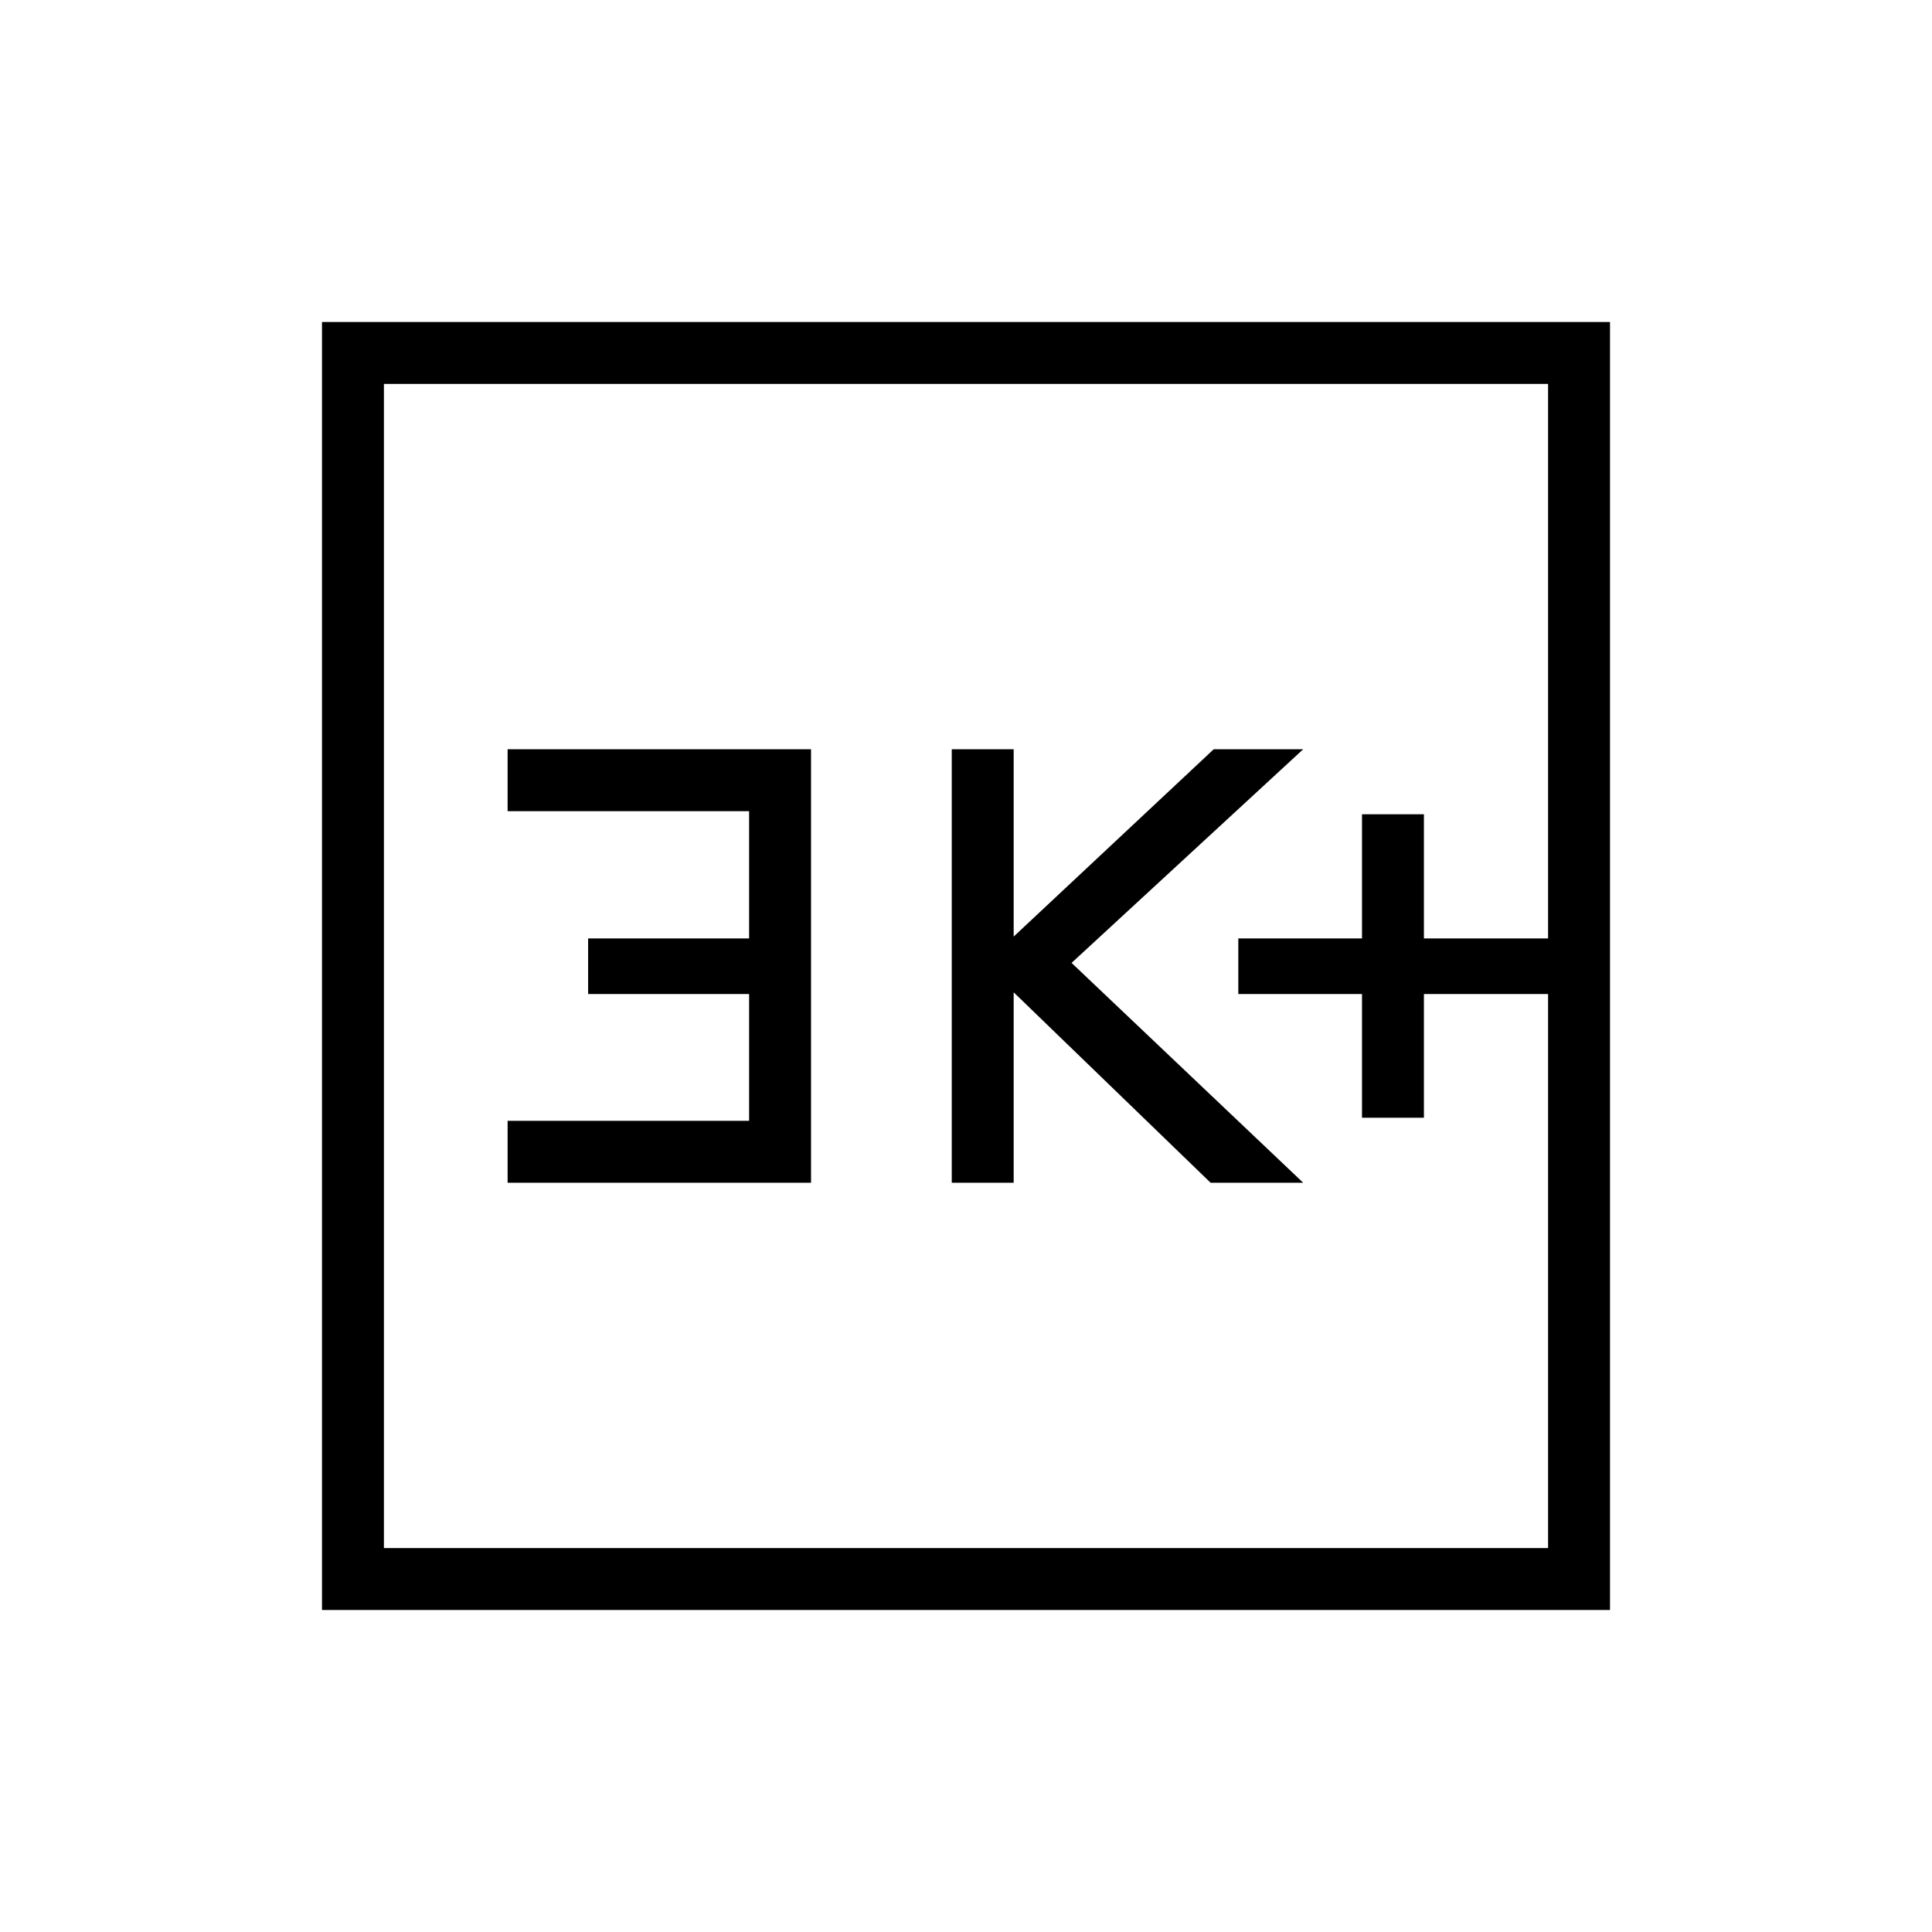 <svg xmlns="http://www.w3.org/2000/svg" height="48" viewBox="0 -960 960 960" width="48"><path d="M676.77-404.62h30.77v-61.46h61.69v-27.61h-61.69v-61.69h-30.77v61.69h-61.46v27.61h61.46v61.46Zm-203.85 32.31h30.77v-94.61l97.85 94.61h46L532.46-481.54l115.08-106.15h-44.46l-99.39 93.07v-93.07h-30.77v215.38Zm-220.69 0H403v-215.38H252.23v30.77h120v63.23h-80v27.61h80v63h-120v30.77ZM160-160v-640h640v640H160Zm30.77-30.77h578.46v-578.46H190.77v578.46Zm0 0v-578.46 578.46Z"/></svg>